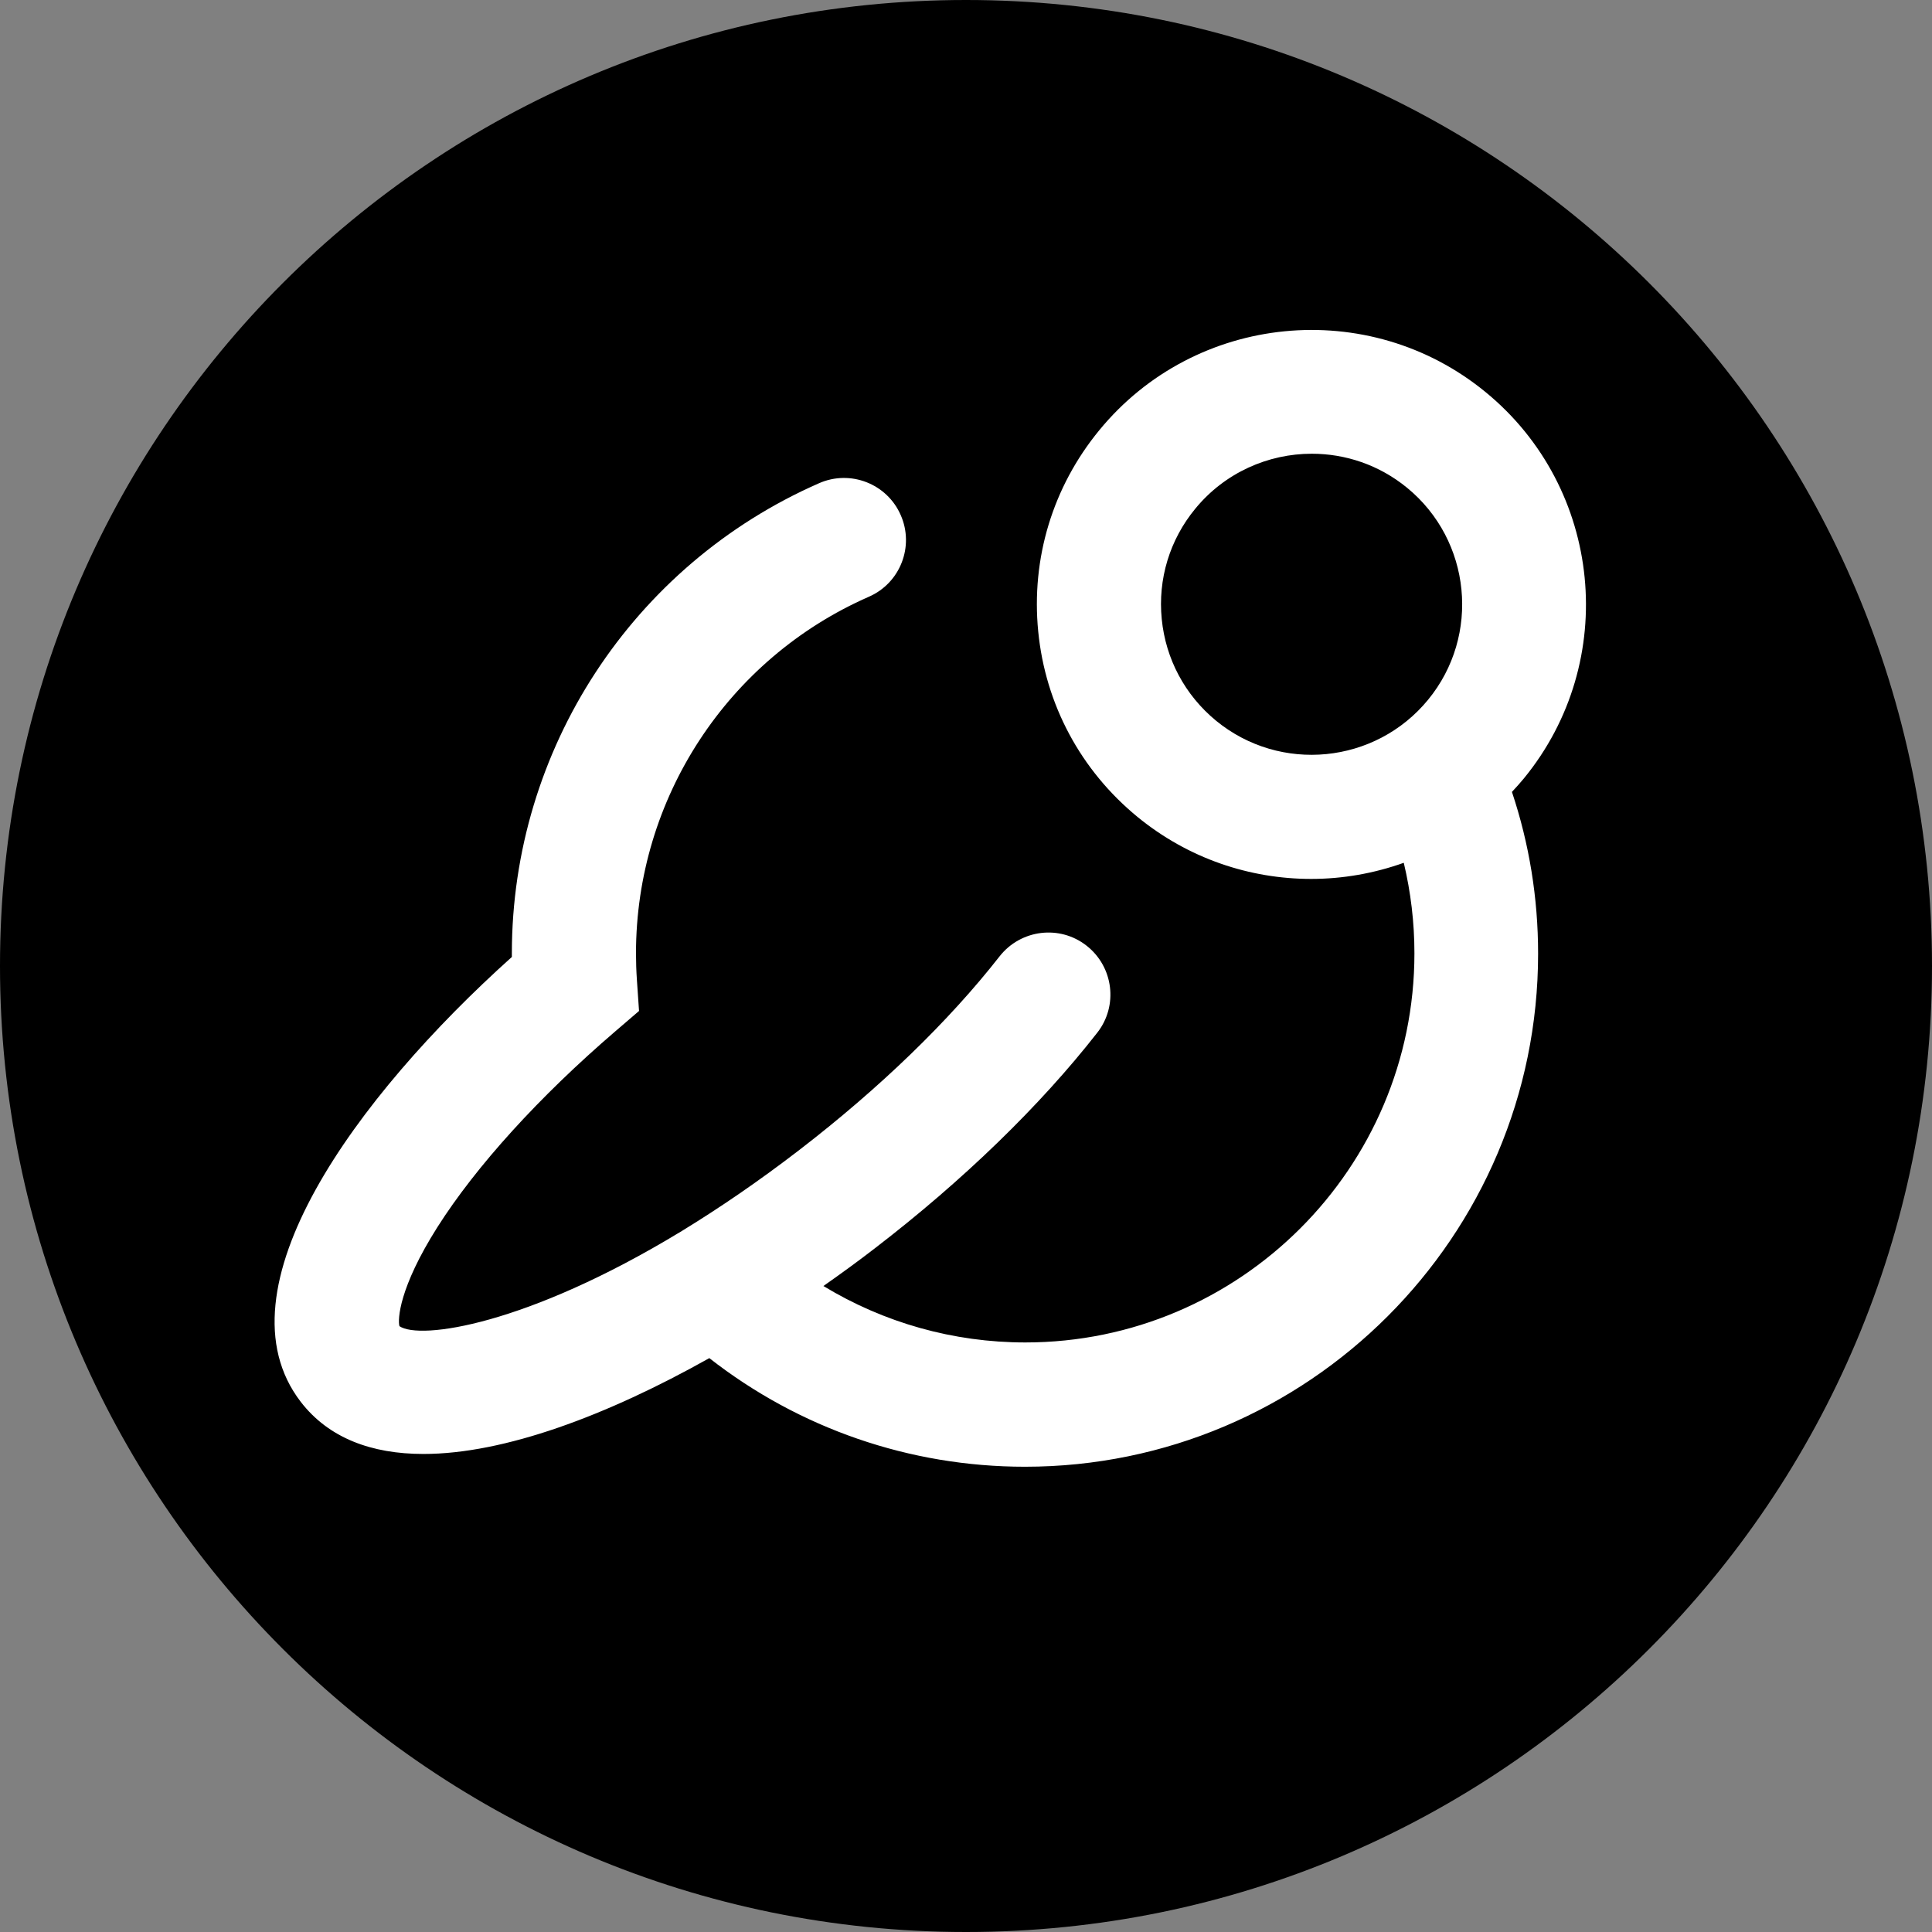 <svg width="127" height="127" viewBox="0 0 127 127" fill="none" xmlns="http://www.w3.org/2000/svg">
<rect x="0" y="0" width="127" height="127" fill="#808080" stroke="none"/>
<g clip-path="url(#clip0_1958_649)">
<path d="M63.5 127C98.57 127 127 98.57 127 63.5C127 28.43 98.57 0 63.5 0C28.43 0 0 28.43 0 63.5C0 98.57 28.43 127 63.5 127Z" fill="black"/>
<path d="M100.167 51.176C106.477 43.486 105.357 32.086 97.657 25.776C89.967 19.466 78.567 20.586 72.257 28.286C69.197 32.016 67.777 36.706 68.247 41.506C68.717 46.306 71.037 50.626 74.757 53.686C78.107 56.436 82.157 57.776 86.187 57.776C88.257 57.776 90.317 57.416 92.277 56.716C92.737 58.646 92.977 60.636 92.977 62.666C92.977 76.776 81.497 88.246 67.397 88.246C62.667 88.246 58.097 86.946 54.127 84.536C55.267 83.736 56.397 82.916 57.497 82.066C63.317 77.596 68.377 72.686 72.127 67.886C73.517 66.116 73.197 63.556 71.427 62.166C69.657 60.776 67.097 61.096 65.707 62.866C62.367 67.136 57.817 71.536 52.527 75.606C49.837 77.676 47.287 79.406 44.907 80.866C44.847 80.906 44.787 80.936 44.727 80.976C34.607 87.116 27.607 88.096 26.257 87.176C26.137 86.736 26.227 84.656 28.747 80.676C31.297 76.656 35.457 72.076 40.457 67.786L42.007 66.456L41.867 64.416C41.827 63.836 41.807 63.256 41.807 62.666C41.807 52.506 47.817 43.306 57.117 39.226C59.177 38.326 60.117 35.916 59.207 33.856C58.307 31.796 55.897 30.856 53.837 31.766C41.577 37.146 33.647 49.276 33.647 62.666C33.647 62.746 33.647 62.826 33.647 62.906C23.407 72.096 14.107 84.776 19.767 92.146C21.607 94.536 24.427 95.576 27.837 95.576C33.147 95.576 39.897 93.056 46.627 89.276C52.537 93.896 59.797 96.416 67.377 96.416C85.977 96.416 101.107 81.286 101.107 62.686C101.107 59.036 100.527 55.466 99.387 52.056C99.677 51.746 99.927 51.466 100.167 51.176ZM79.937 47.376C77.897 45.696 76.627 43.326 76.367 40.696C76.107 38.066 76.887 35.486 78.567 33.446C80.517 31.066 83.367 29.826 86.227 29.826C88.437 29.826 90.657 30.556 92.497 32.066C96.717 35.526 97.337 41.776 93.877 45.996C90.407 50.226 84.157 50.836 79.937 47.376Z" fill="white"/>
</g>
<defs>
<clipPath id="clip0_1958_649">
<rect width="127" height="127" fill="white"/>
</clipPath>
</defs>
</svg>
